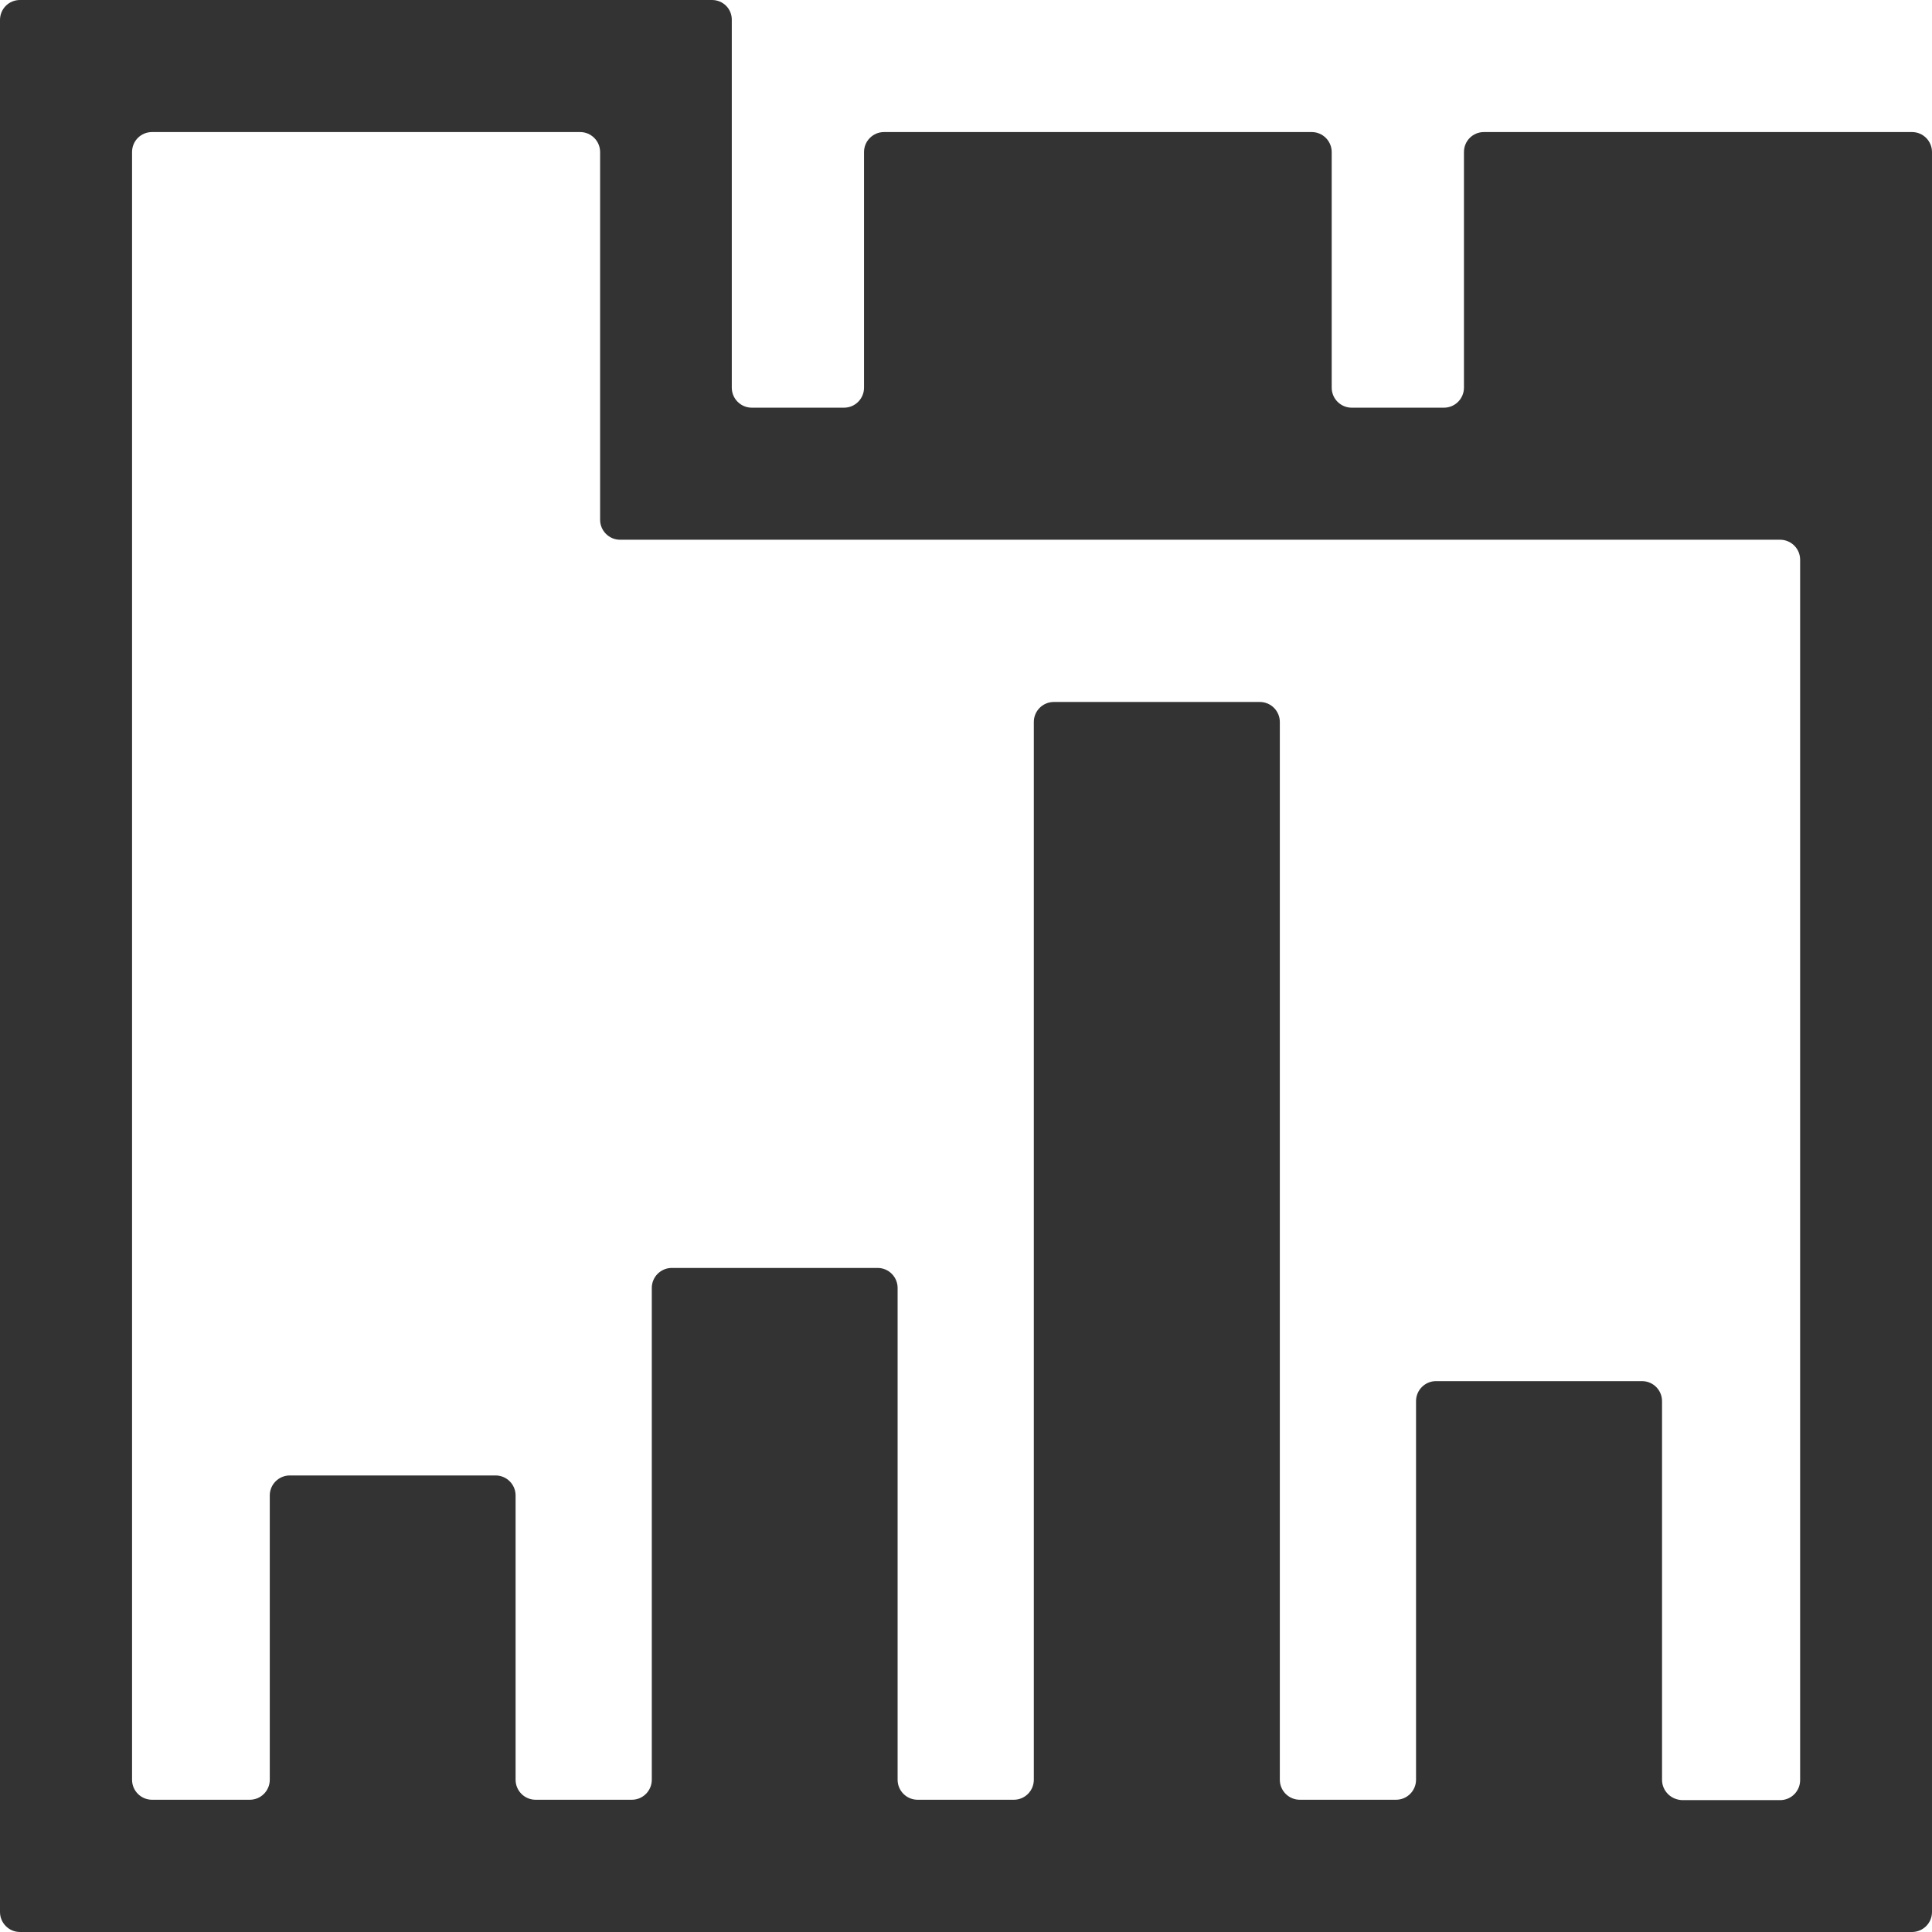 <?xml version="1.0" standalone="no"?><!DOCTYPE svg PUBLIC "-//W3C//DTD SVG 1.1//EN" "http://www.w3.org/Graphics/SVG/1.1/DTD/svg11.dtd"><svg class="icon" width="200px" height="200.00px" viewBox="0 0 1024 1024" version="1.1" xmlns="http://www.w3.org/2000/svg"><path fill="#333333" d="M775.924 80.592v124.888c0 5.799-4.7 10.599-10.599 10.599h-48.895c-5.799 0-10.599-4.7-10.599-10.599V80.592c0-5.799-4.7-10.599-10.599-10.599H468.554c-5.799 0-10.599 4.7-10.599 10.599v124.888c0 5.799-4.7 10.599-10.599 10.599h-48.895c-5.799 0-10.599-4.7-10.599-10.599V10.599C387.962 4.7 383.263 0 377.363 0H10.599C4.7 0 0 4.7 0 10.599v1002.802c0 5.799 4.7 10.599 10.599 10.599h1002.802c5.799 0 10.599-4.7 10.599-10.599V80.592c0-5.799-4.7-10.599-10.599-10.599H786.523c-5.899 0-10.599 4.7-10.599 10.599z m104.99 862.716V742.627c0-5.799-4.7-10.599-10.599-10.599H761.126c-5.799 0-10.599 4.7-10.599 10.599v200.68c0 5.799-4.7 10.599-10.599 10.599h-50.995c-5.799 0-10.599-4.7-10.599-10.599V382.663c0-5.799-4.7-10.599-10.599-10.599H558.545c-5.799 0-10.599 4.7-10.599 10.599v560.645c0 5.799-4.7 10.599-10.599 10.599h-50.995c-5.799 0-10.599-4.7-10.599-10.599V682.633c0-5.799-4.7-10.599-10.599-10.599H356.065c-5.799 0-10.599 4.7-10.599 10.599v260.675c0 5.799-4.7 10.599-10.599 10.599h-50.995c-5.799 0-10.599-4.7-10.599-10.599V792.623c0-5.799-4.7-10.599-10.599-10.599H153.585c-5.799 0-10.599 4.7-10.599 10.599v150.685c0 5.799-4.7 10.599-10.599 10.599H80.592c-5.799 0-10.599-4.7-10.599-10.599V80.592C69.993 74.693 74.693 69.993 80.592 69.993h226.878c5.799 0 10.599 4.7 10.599 10.599v194.881c0 5.799 4.7 10.599 10.599 10.599h614.84c5.799 0 10.599 4.7 10.599 10.599v646.837c0 5.799-4.7 10.599-10.599 10.599h-51.895c-5.999-0.2-10.699-4.9-10.699-10.799z"  /></svg>